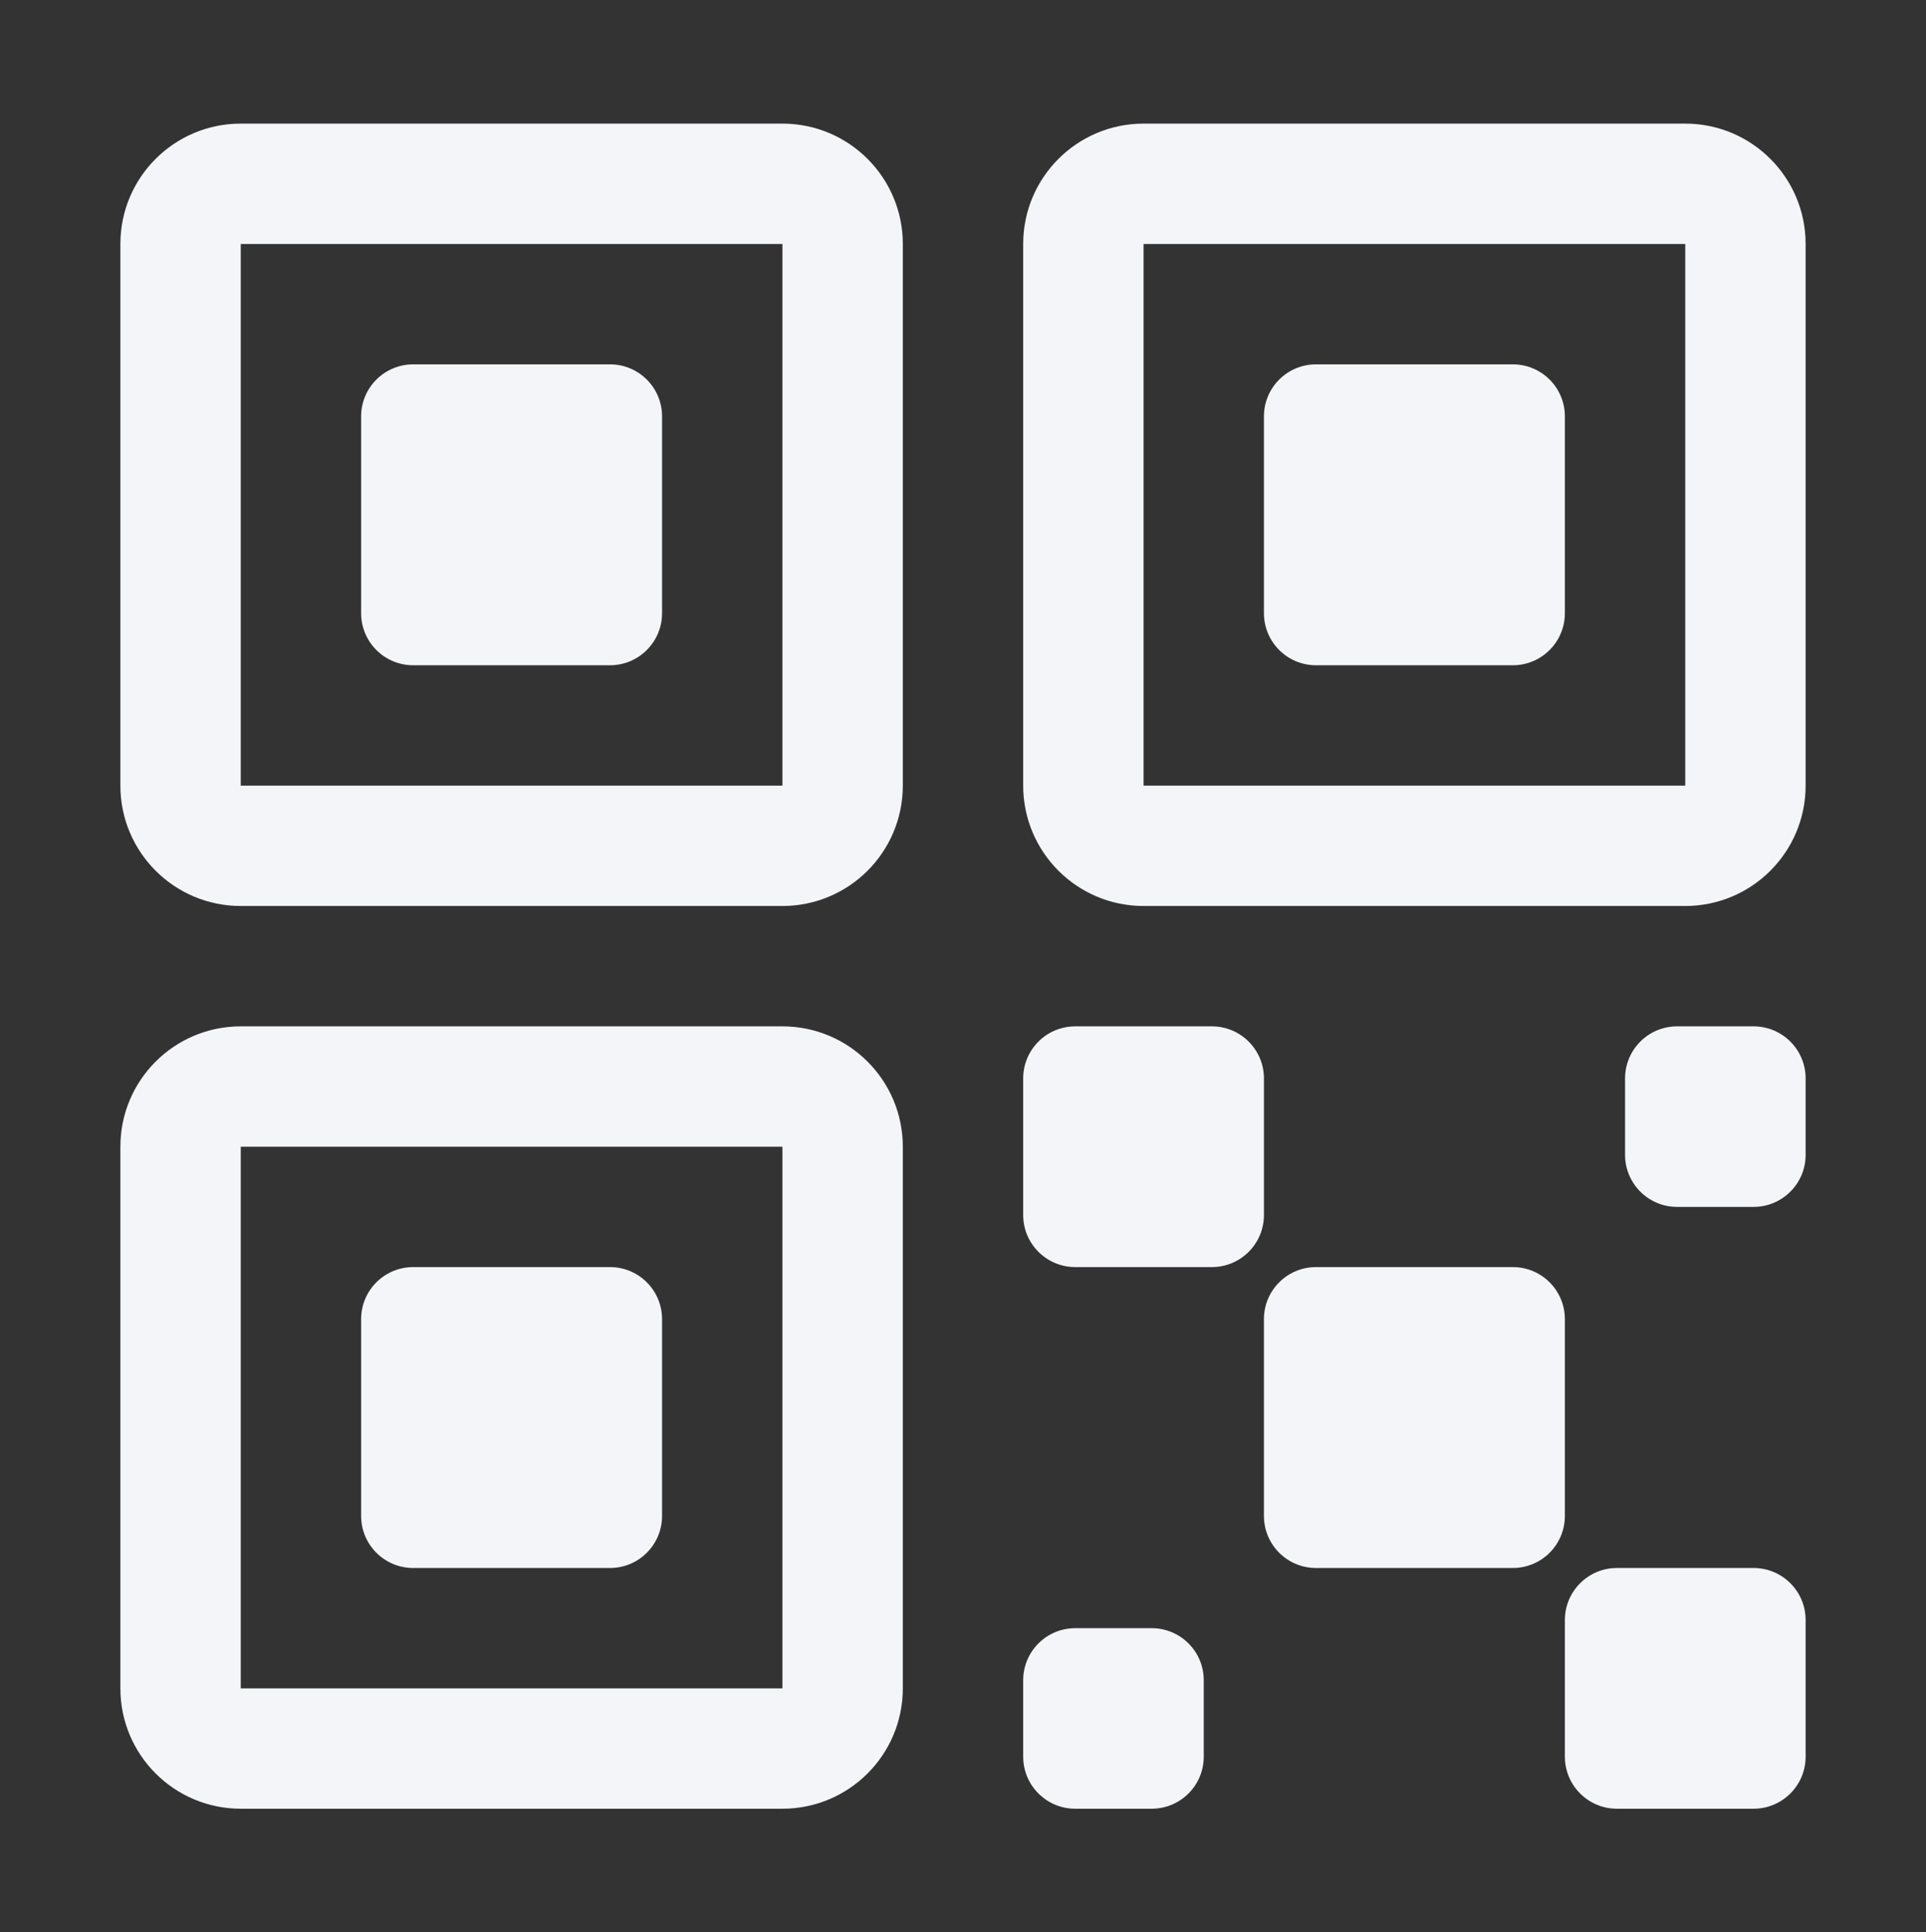 <svg width="296" height="297" viewBox="0 0 296 297" fill="none" xmlns="http://www.w3.org/2000/svg">
<rect x="0" y="0" width="296" height="297" fill="#333333" stroke="none"/>
<path fill-rule="evenodd" clip-rule="evenodd" d="M120.25 19H37C26.783 19 18.5 27.283 18.5 37.5V120.75C18.5 130.967 26.783 139.25 37 139.25H120.25C130.467 139.25 138.75 130.967 138.75 120.75V37.5C138.75 27.283 130.467 19 120.25 19ZM37 37.5H120.25V120.75H37V37.5ZM259 19H175.75C165.533 19 157.25 27.283 157.25 37.5V120.75C157.25 130.967 165.533 139.25 175.75 139.25H259C269.217 139.25 277.5 130.967 277.5 120.75V37.5C277.5 27.283 269.217 19 259 19ZM175.75 37.5H259V120.75H175.75V37.5ZM194.25 64C194.25 59.582 197.832 56 202.25 56H232.5C236.918 56 240.5 59.582 240.5 64V94.25C240.5 98.668 236.918 102.25 232.5 102.25H202.25C197.832 102.25 194.25 98.668 194.25 94.25V64ZM157.25 165.75C157.25 161.332 160.832 157.75 165.25 157.75H186.25C190.668 157.75 194.25 161.332 194.25 165.75V186.75C194.25 191.168 190.668 194.75 186.25 194.75H165.25C160.832 194.75 157.25 191.168 157.25 186.75V165.75ZM194.25 202.75C194.25 198.332 197.832 194.75 202.25 194.75H232.5C236.918 194.75 240.5 198.332 240.5 202.75V233C240.5 237.418 236.918 241 232.5 241H202.25C197.832 241 194.25 237.418 194.25 233V202.75ZM248.5 241C244.082 241 240.5 244.582 240.5 249V270C240.5 274.418 244.082 278 248.5 278H269.5C273.918 278 277.5 274.418 277.5 270V249C277.5 244.582 273.918 241 269.5 241H248.5ZM249.75 165.75C249.75 161.332 253.332 157.75 257.75 157.75H269.5C273.918 157.75 277.5 161.332 277.5 165.75V177.5C277.5 181.918 273.918 185.5 269.5 185.5H257.75C253.332 185.5 249.75 181.918 249.75 177.5V165.75ZM165.25 250.25C160.832 250.25 157.25 253.832 157.25 258.25V270C157.25 274.418 160.832 278 165.25 278H177C181.418 278 185 274.418 185 270V258.25C185 253.832 181.418 250.25 177 250.25H165.25ZM55.5 64C55.5 59.582 59.082 56 63.5 56H93.75C98.168 56 101.75 59.582 101.75 64V94.25C101.75 98.668 98.168 102.25 93.75 102.25H63.5C59.082 102.25 55.5 98.668 55.5 94.25V64ZM55.5 202.75C55.5 198.332 59.082 194.75 63.5 194.75H93.75C98.168 194.75 101.75 198.332 101.75 202.75V233C101.75 237.418 98.168 241 93.75 241H63.5C59.082 241 55.5 237.418 55.5 233V202.75ZM120.25 157.75H37C26.783 157.75 18.5 166.033 18.5 176.25V259.5C18.5 269.717 26.783 278 37 278H120.25C130.467 278 138.75 269.717 138.75 259.5V176.25C138.75 166.033 130.467 157.75 120.25 157.75ZM37 176.25H120.25V259.5H37V176.25Z" fill="#F4F5F8"/>
</svg>
